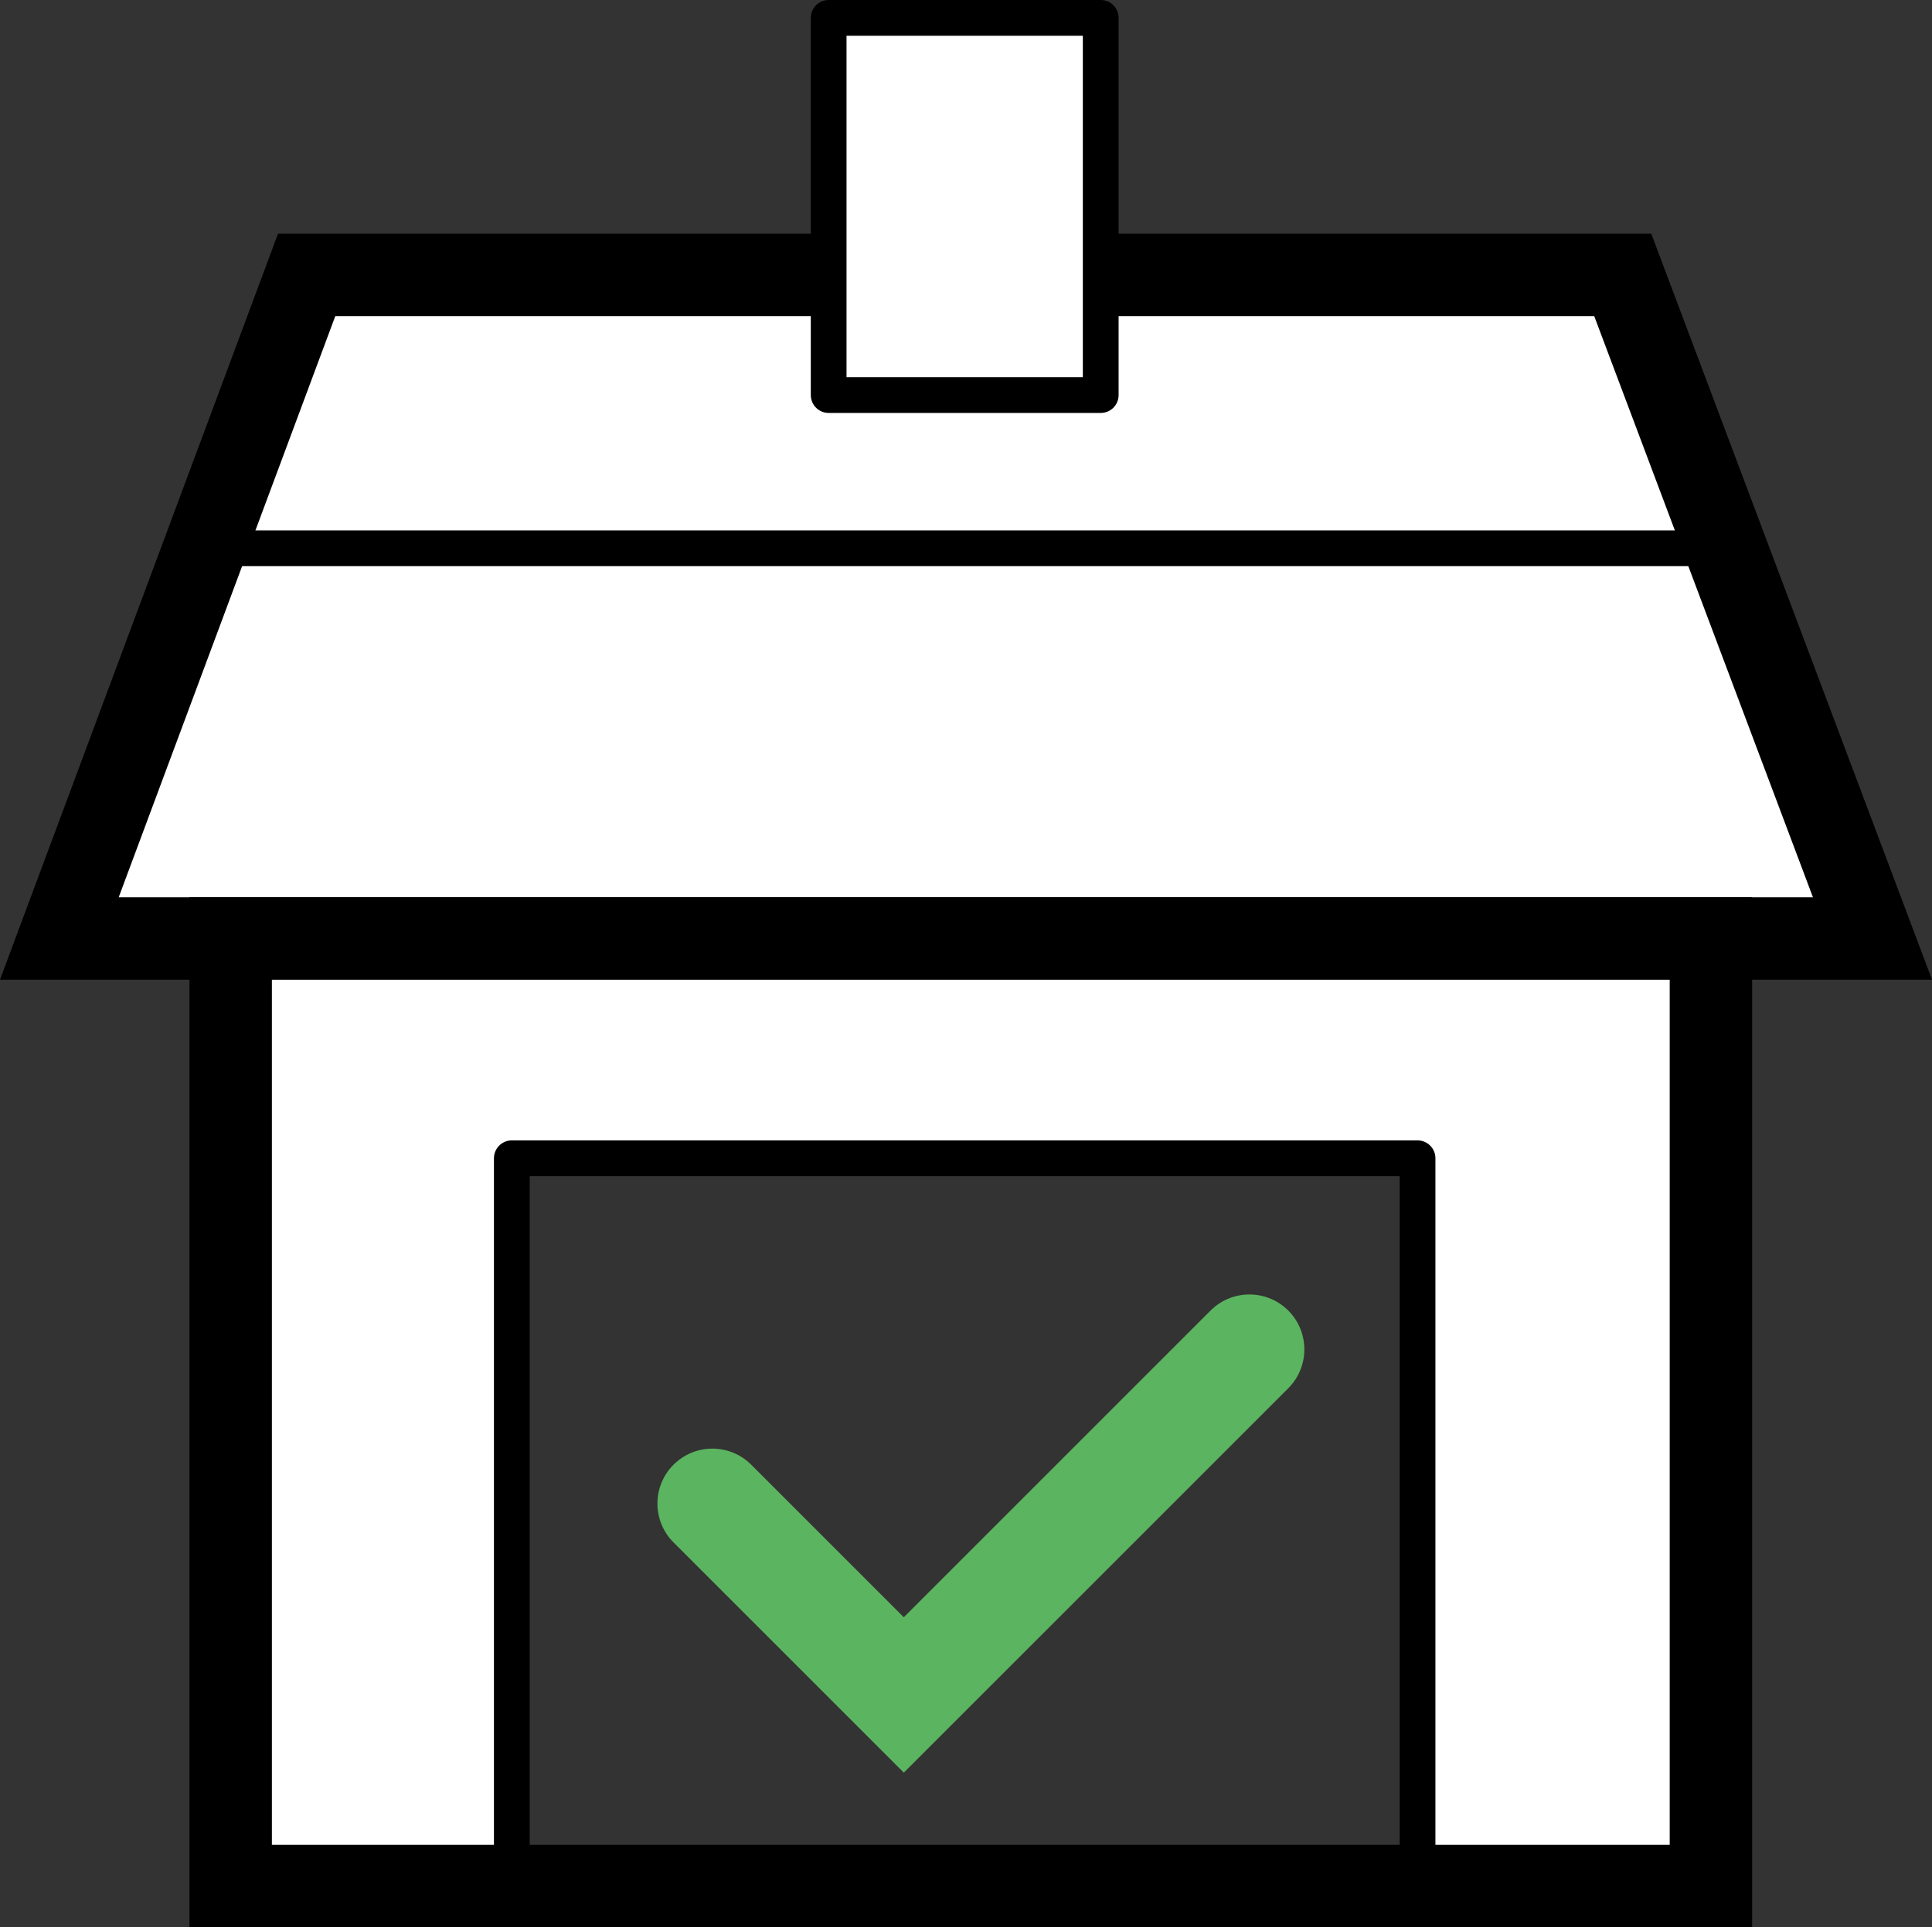 <?xml version="1.0" encoding="utf-8"?>
<!-- Generator: Adobe Illustrator 21.0.2, SVG Export Plug-In . SVG Version: 6.00 Build 0)  -->
<svg version="1.1" id="Слой_2" xmlns="http://www.w3.org/2000/svg" xmlns:xlink="http://www.w3.org/1999/xlink" x="0px" y="0px"
	 width="53.578px" height="53.457px" viewBox="0 0 53.578 53.457" enable-background="new 0 0 53.578 53.457" xml:space="preserve">
<rect x="0" y="0" width="53.578" height="53.457" fill="#333333" stroke="none"/>
<g>
	<g>
		<polygon fill="#FFFFFF" points="47.447,26.294 51.927,26.294 47.447,13.198 47.447,11.624 46.909,11.624 45.735,8.195 
			30.525,8.195 30.525,0.467 22.981,0.467 22.981,8.195 7.824,8.195 6.654,11.624 6.452,11.624 6.452,12.216 1.646,26.294 
			6.452,26.294 6.452,32.127 6.452,52.286 14.194,52.286 14.194,32.127 39.312,32.127 39.312,52.286 47.054,52.286 47.054,32.127 
			47.447,32.127 		"/>
	</g>
	<g>
		<path d="M48.59,53.457H5.254v-28.57H48.59V53.457z M7.54,51.171h38.764V27.173H7.54V51.171z"/>
	</g>
	<g>
		<polygon points="53.578,27.173 0,27.173 7.71,6.482 22.981,6.482 22.981,8.769 9.298,8.769 3.292,24.887 50.276,24.887 
			44.211,8.769 30.525,8.769 30.525,6.482 45.793,6.482 		"/>
	</g>
	<g>
		<path fill="#5BB460" d="M25.064,49.168l-6.386-6.386c-0.595-0.595-0.595-1.561,0-2.155c0.595-0.595,1.56-0.595,2.155,0
			l4.231,4.231l8.507-8.507c0.595-0.595,1.56-0.595,2.155,0c0.595,0.595,0.595,1.56,0,2.155L25.064,49.168z"/>
	</g>
	<g>
		<path d="M30.525,11.454h-7.544c-0.274,0-0.496-0.222-0.496-0.496V0.496C22.485,0.222,22.707,0,22.981,0h7.544
			c0.274,0,0.496,0.222,0.496,0.496v10.463C31.021,11.233,30.799,11.454,30.525,11.454z M23.476,10.463h6.553V0.991h-6.553V10.463z"
			/>
	</g>
	<g>
		<path d="M39.312,52.809H14.194c-0.274,0-0.496-0.222-0.496-0.496V32.127c0-0.274,0.222-0.496,0.496-0.496h25.117
			c0.274,0,0.496,0.222,0.496,0.496v20.187C39.807,52.588,39.585,52.809,39.312,52.809z M14.69,51.818h24.126V32.622H14.69V51.818z"
			/>
	</g>
	<g>
		<path d="M47.493,15.704H6.014c-0.274,0-0.496-0.222-0.496-0.496s0.222-0.496,0.496-0.496h41.479c0.274,0,0.496,0.222,0.496,0.496
			S47.767,15.704,47.493,15.704z"/>
	</g>
</g>
</svg>
